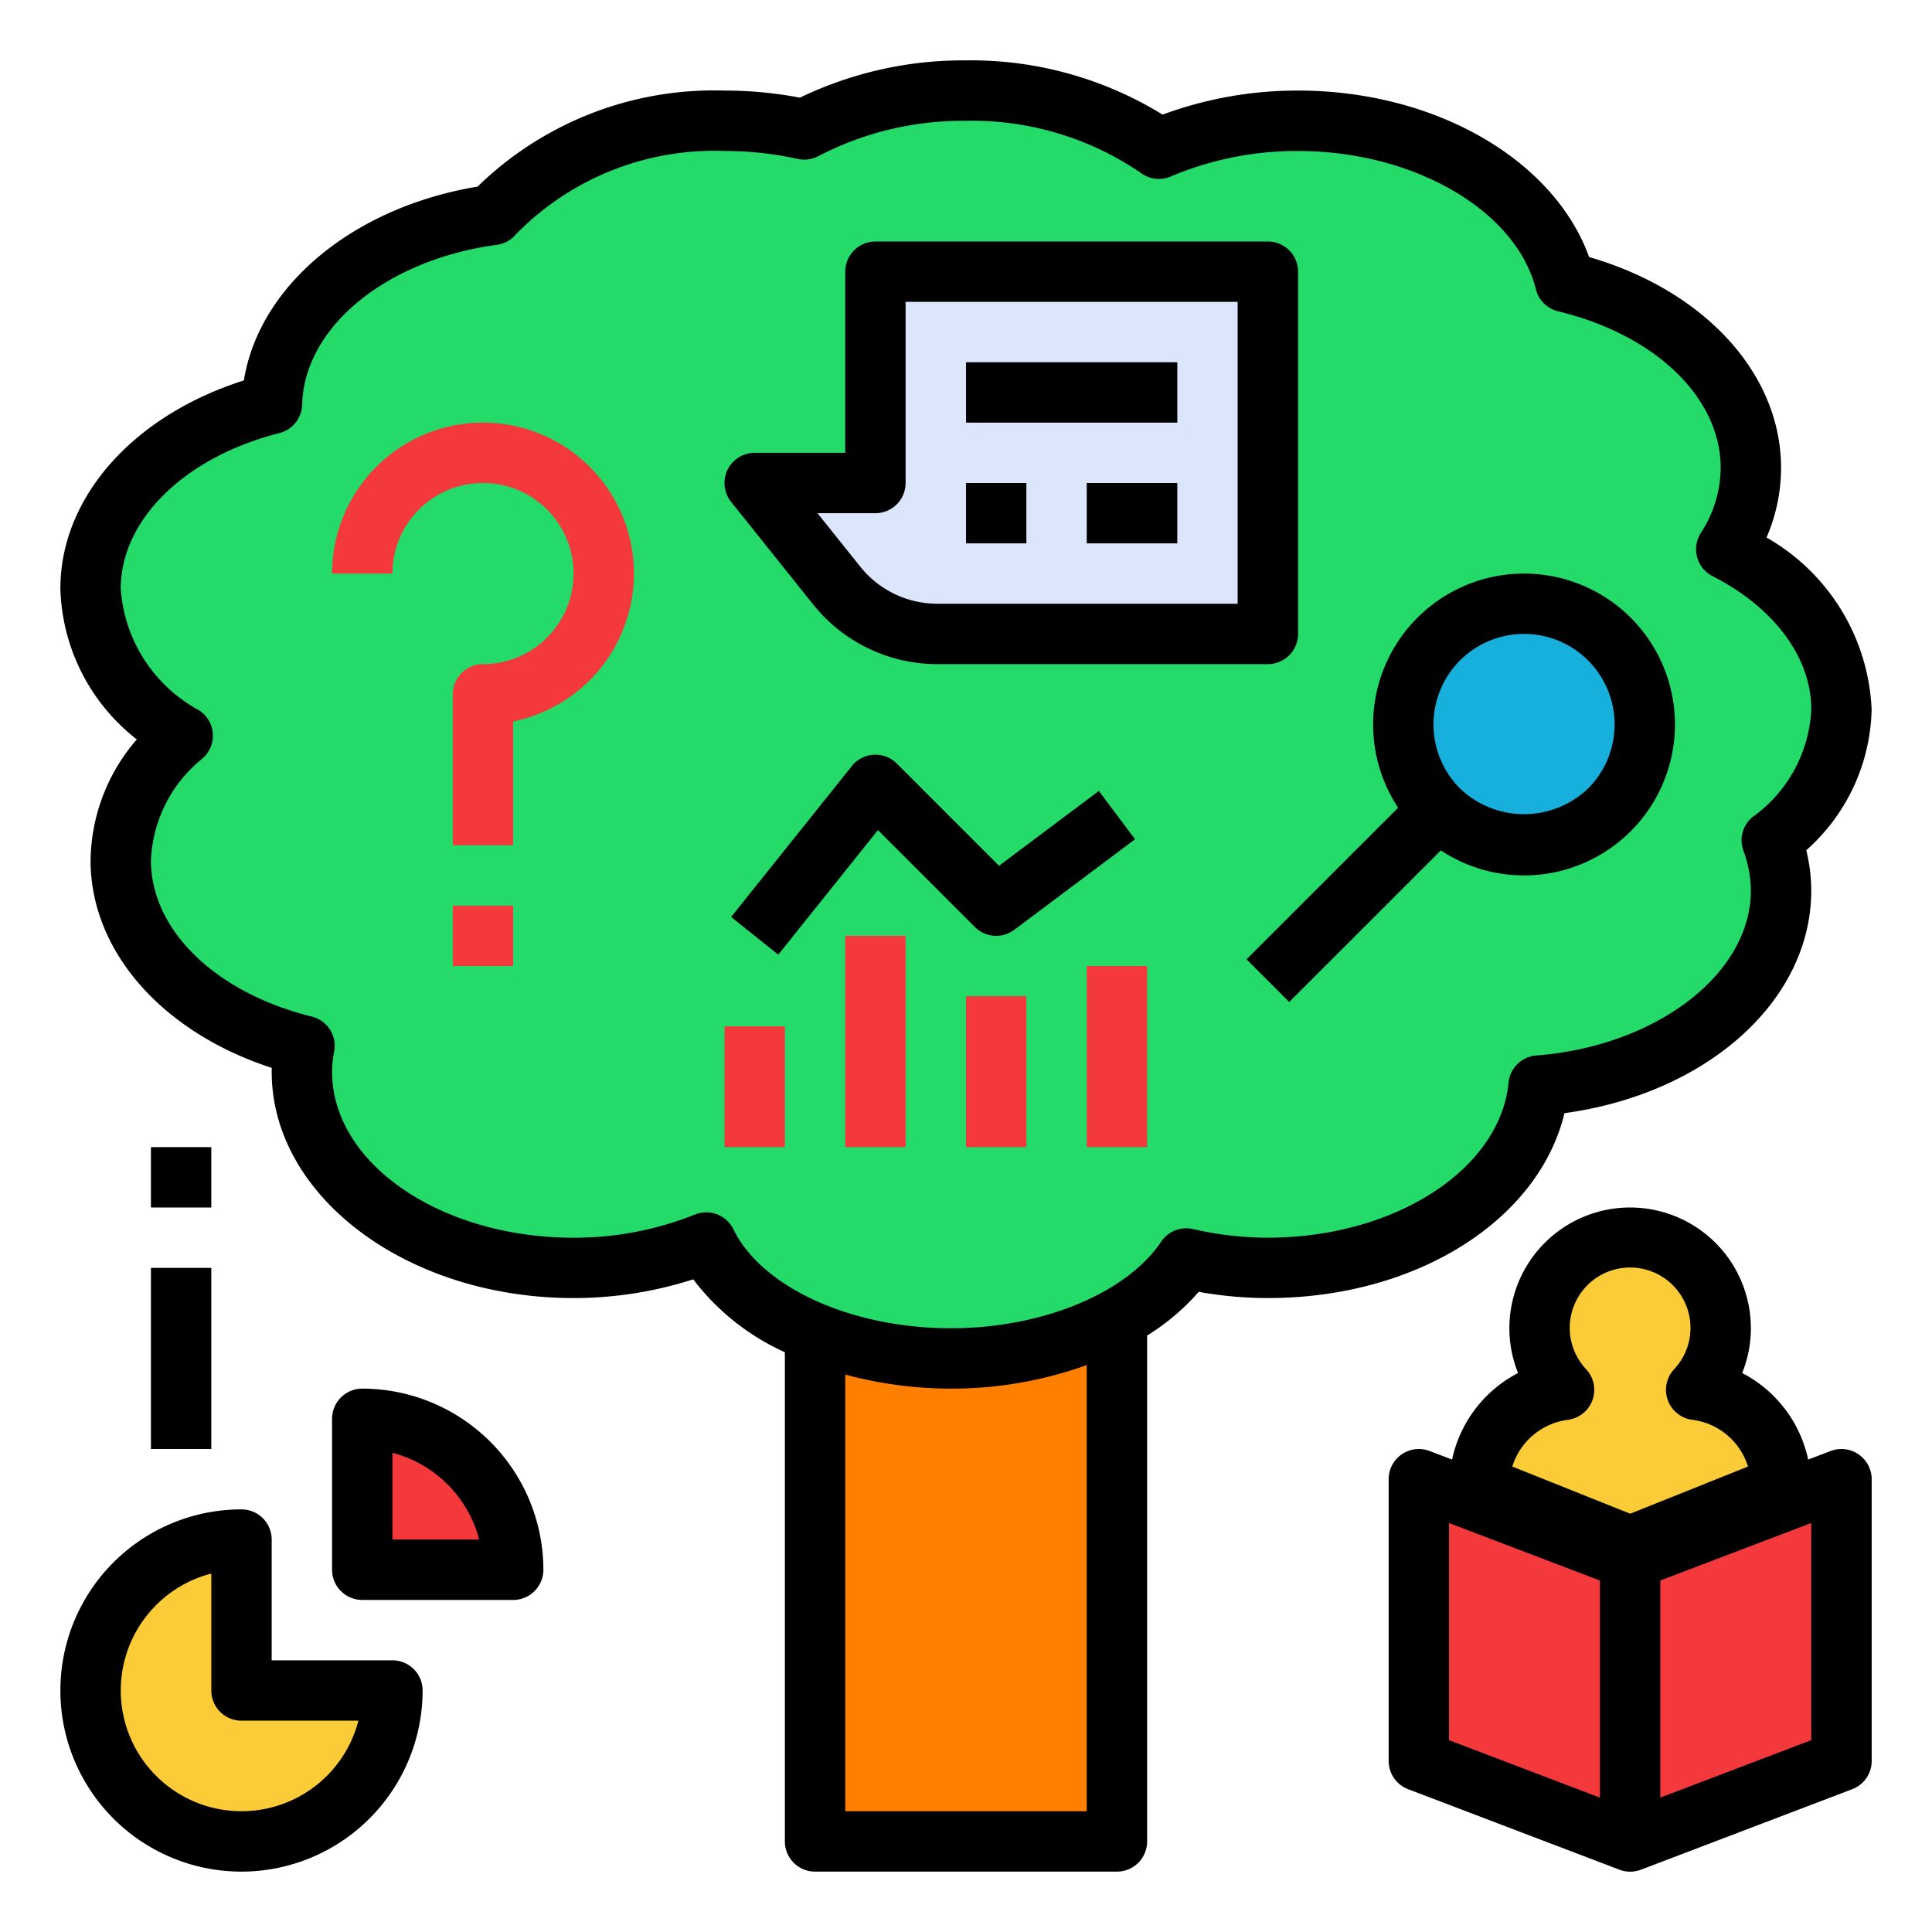 <?xml version="1.0"?>
<svg xmlns="http://www.w3.org/2000/svg" viewBox="0 0 64 64" width="512" height="512"><path d="m56.188 46.931a3 3 0 1 0 -4.375 0 3.209 3.209 0 0 0 -2.812 3.179l5 2 5-2a3.209 3.209 0 0 0 -2.812-3.179z" fill="#fccc38"/><path d="m37 43.69v17.31h-10v-16.83z" fill="#ff7f00"/><path d="m54 51.667-7-2.667v9.333l7 2.667 7-2.667v-9.333z" fill="#f4393d"/><path d="m61 23.5c0-2.194-1.51-4.131-3.816-5.308a5.011 5.011 0 0 0 .816-2.692c0-2.87-2.579-5.301-6.152-6.162-.76-3.034-4.428-5.338-8.848-5.338a11.648 11.648 0 0 0 -4.61.925 10.925 10.925 0 0 0 -6.39-1.925 11.374 11.374 0 0 0 -5.358 1.286 12.224 12.224 0 0 0 -2.642-.286 10.087 10.087 0 0 0 -7.674 3.117c-4.115.56-7.235 3.139-7.317 6.259-3.498.891-6.009 3.293-6.009 6.125a5.918 5.918 0 0 0 3.052 4.869 5.517 5.517 0 0 0 -2.052 4.131c0 2.852 2.548 5.27 6.087 6.145a4.75 4.75 0 0 0 -.087.855c0 3.59 4.029 6.5 9 6.5a11.693 11.693 0 0 0 4.396-.841c1.088 2.226 4.304 3.841 8.104 3.841 3.491 0 6.488-1.363 7.796-3.311a12.026 12.026 0 0 0 2.704.311c4.755 0 8.639-2.665 8.968-6.039 4.515-.349 8.032-3.108 8.032-6.461a4.819 4.819 0 0 0 -.309-1.664 5.618 5.618 0 0 0 2.309-4.336z" fill="#24db6a"/><path d="m17 28h-2v-5a1.0 1 0 0 1 1-1 3 3 0 1 0 -3-3h-2a5 5 0 1 1 6 4.899z" fill="#f4393d"/><path d="m15 30h2v2h-2z" fill="#f4393d"/><path d="m25 16h4v-7h13v12h-10.94a4.286 4.286 0 0 1 -3.346-1.608z" fill="#dbe6fd"/><circle cx="50.485" cy="24" fill="#17afdc" r="4"/><g fill="#f4393d"><path d="m24 34h2v4h-2z"/><path d="m28 31h2v7h-2z"/><path d="m32 33h2v5h-2z"/><path d="m36 32h2v6h-2z"/><path d="m12 47v5h5a5 5 0 0 0 -5-5z"/></g><path d="m8 51a5 5 0 1 0 5 5h-5z" fill="#fccc38"/><path d="m42 22h-10.94a5.262 5.262 0 0 1 -4.128-1.983l-2.713-3.392a1 1 0 0 1 .781-1.625h3v-6a1.0 1 0 0 1 1-1h13a1.0 1 0 0 1 1 1v12a1.0 1 0 0 1 -1 1zm-14.92-5 1.414 1.767a3.27 3.27 0 0 0 2.565 1.233h9.94v-10h-11v6a1.0 1 0 0 1 -1 1z"/><path d="m32 12h7v2h-7z"/><path d="m32 16h2v2h-2z"/><path d="m36 16h3v2h-3z"/><path d="m54.021 20.464a5 5 0 0 0 -7.706 6.293l-5.022 5.021 1.414 1.414 5.022-5.021a5 5 0 0 0 6.292-7.707zm-1.414 5.657a3.073 3.073 0 0 1 -4.242 0 3 3 0 1 1 4.242 0z"/><path d="m25.781 31.625-1.562-1.249 4-5a1.0 1 0 0 1 1.488-.083l3.387 3.387 3.307-2.479 1.199 1.6-4 3a.998.998 0 0 1 -1.307-.093l-3.21-3.21z"/><path d="m62 23.5a6.899 6.899 0 0 0 -3.482-5.694 5.786 5.786 0 0 0 .482-2.306c0-3.121-2.531-5.874-6.359-6.986-1.168-3.229-5.104-5.514-9.641-5.514a12.842 12.842 0 0 0 -4.487.797 12.098 12.098 0 0 0 -6.513-1.797 12.453 12.453 0 0 0 -5.501 1.235 13.28 13.28 0 0 0 -2.499-.235 11.222 11.222 0 0 0 -8.18 3.182c-4.134.686-7.238 3.289-7.741 6.42-3.665 1.164-6.079 3.871-6.079 6.898a6.555 6.555 0 0 0 2.532 4.994 6.228 6.228 0 0 0 -1.532 4.006c0 3.015 2.378 5.698 6.002 6.875-.001.042-.002.084-.002.125 0 4.136 4.486 7.5 10 7.5a12.937 12.937 0 0 0 3.964-.62 7.897 7.897 0 0 0 3.036 2.415v16.205a1.0 1 0 0 0 1 1h10a1.0 1 0 0 0 1-1v-16.758a7.608 7.608 0 0 0 1.71-1.448 13.021 13.021 0 0 0 2.29.206c4.923 0 8.972-2.581 9.825-6.125 4.713-.644 8.175-3.716 8.175-7.375a5.629 5.629 0 0 0 -.165-1.335 6.411 6.411 0 0 0 2.165-4.665zm-26 36.5h-8v-14.466a13.488 13.488 0 0 0 3.5.466 13.171 13.171 0 0 0 4.5-.781zm22.064-32.943a1 1 0 0 0 -.312 1.122 3.846 3.846 0 0 1 .248 1.321c0 2.756-3.123 5.156-7.109 5.464a1 1 0 0 0 -.918.9c-.281 2.88-3.783 5.136-7.973 5.136a11.068 11.068 0 0 1 -2.479-.286.998.998 0 0 0 -1.055.417c-1.152 1.716-3.951 2.869-6.966 2.869-3.299 0-6.263-1.349-7.206-3.279a1 1 0 0 0 -.898-.561.99.99 0 0 0 -.376.074 10.781 10.781 0 0 1 -4.02.767c-4.411 0-8-2.467-8-5.5a3.697 3.697 0 0 1 .07-.674 1.0 1 0 0 0 -.743-1.152c-3.187-.788-5.327-2.867-5.327-5.174a4.563 4.563 0 0 1 1.711-3.378 1.001 1.001 0 0 0 -.121-1.596 4.957 4.957 0 0 1 -2.59-4.026c0-2.282 2.112-4.354 5.256-5.155a1.001 1.001 0 0 0 .753-.943c.067-2.568 2.781-4.795 6.452-5.294a.996.996 0 0 0 .628-.344 9.18 9.18 0 0 1 6.911-2.763 11.229 11.229 0 0 1 2.426.262.993.993 0 0 0 .689-.095 10.355 10.355 0 0 1 4.885-1.167 9.898 9.898 0 0 1 5.802 1.733.996.996 0 0 0 .985.11 10.7 10.7 0 0 1 4.213-.843c3.838 0 7.225 1.969 7.879 4.581a.998.998 0 0 0 .735.729c3.222.777 5.386 2.862 5.386 5.19a4.012 4.012 0 0 1 -.661 2.159.999.999 0 0 0 .391 1.424c2.048 1.045 3.271 2.697 3.271 4.417a4.648 4.648 0 0 1 -1.936 3.557z"/><path d="m61.567 48.177a.997.997 0 0 0 -.924-.111l-.745.284a4.221 4.221 0 0 0 -2.186-2.867 3.964 3.964 0 0 0 .288-1.483 4 4 0 0 0 -8 0 3.964 3.964 0 0 0 .288 1.483 4.221 4.221 0 0 0 -2.186 2.867l-.745-.284a1 1 0 0 0 -1.356.935v9.333a1.0 1 0 0 0 .644.935l7 2.667a1.004 1.004 0 0 0 .713 0l7-2.667a1.0 1 0 0 0 .644-.935v-9.333a1 1 0 0 0 -.433-.823zm-9.628-1.144a1.001 1.001 0 0 0 .605-1.674 2 2 0 1 1 2.912 0 1.001 1.001 0 0 0 .605 1.674 2.224 2.224 0 0 1 1.844 1.548l-3.904 1.562-3.904-1.562a2.224 2.224 0 0 1 1.844-1.548zm1.061 12.516-5-1.904v-7.193l5 1.905zm7-1.904-5 1.904v-7.193l5-1.905z"/><path d="m17 53h-5a1.0 1 0 0 1 -1-1v-5a1.0 1 0 0 1 1-1 6.007 6.007 0 0 1 6 6 1.0 1 0 0 1 -1 1zm-4-2h2.873a4.015 4.015 0 0 0 -2.873-2.874z"/><path d="m8 62a6 6 0 0 1 0-12 1.0 1 0 0 1 1 1v4h4a1.0 1 0 0 1 1 1 6.007 6.007 0 0 1 -6 6zm-1-9.874a4 4 0 1 0 4.873 4.874h-3.873a1.0 1 0 0 1 -1-1z"/><path d="m5 42h2v6h-2z"/><path d="m5 38h2v2h-2z"/></svg>
